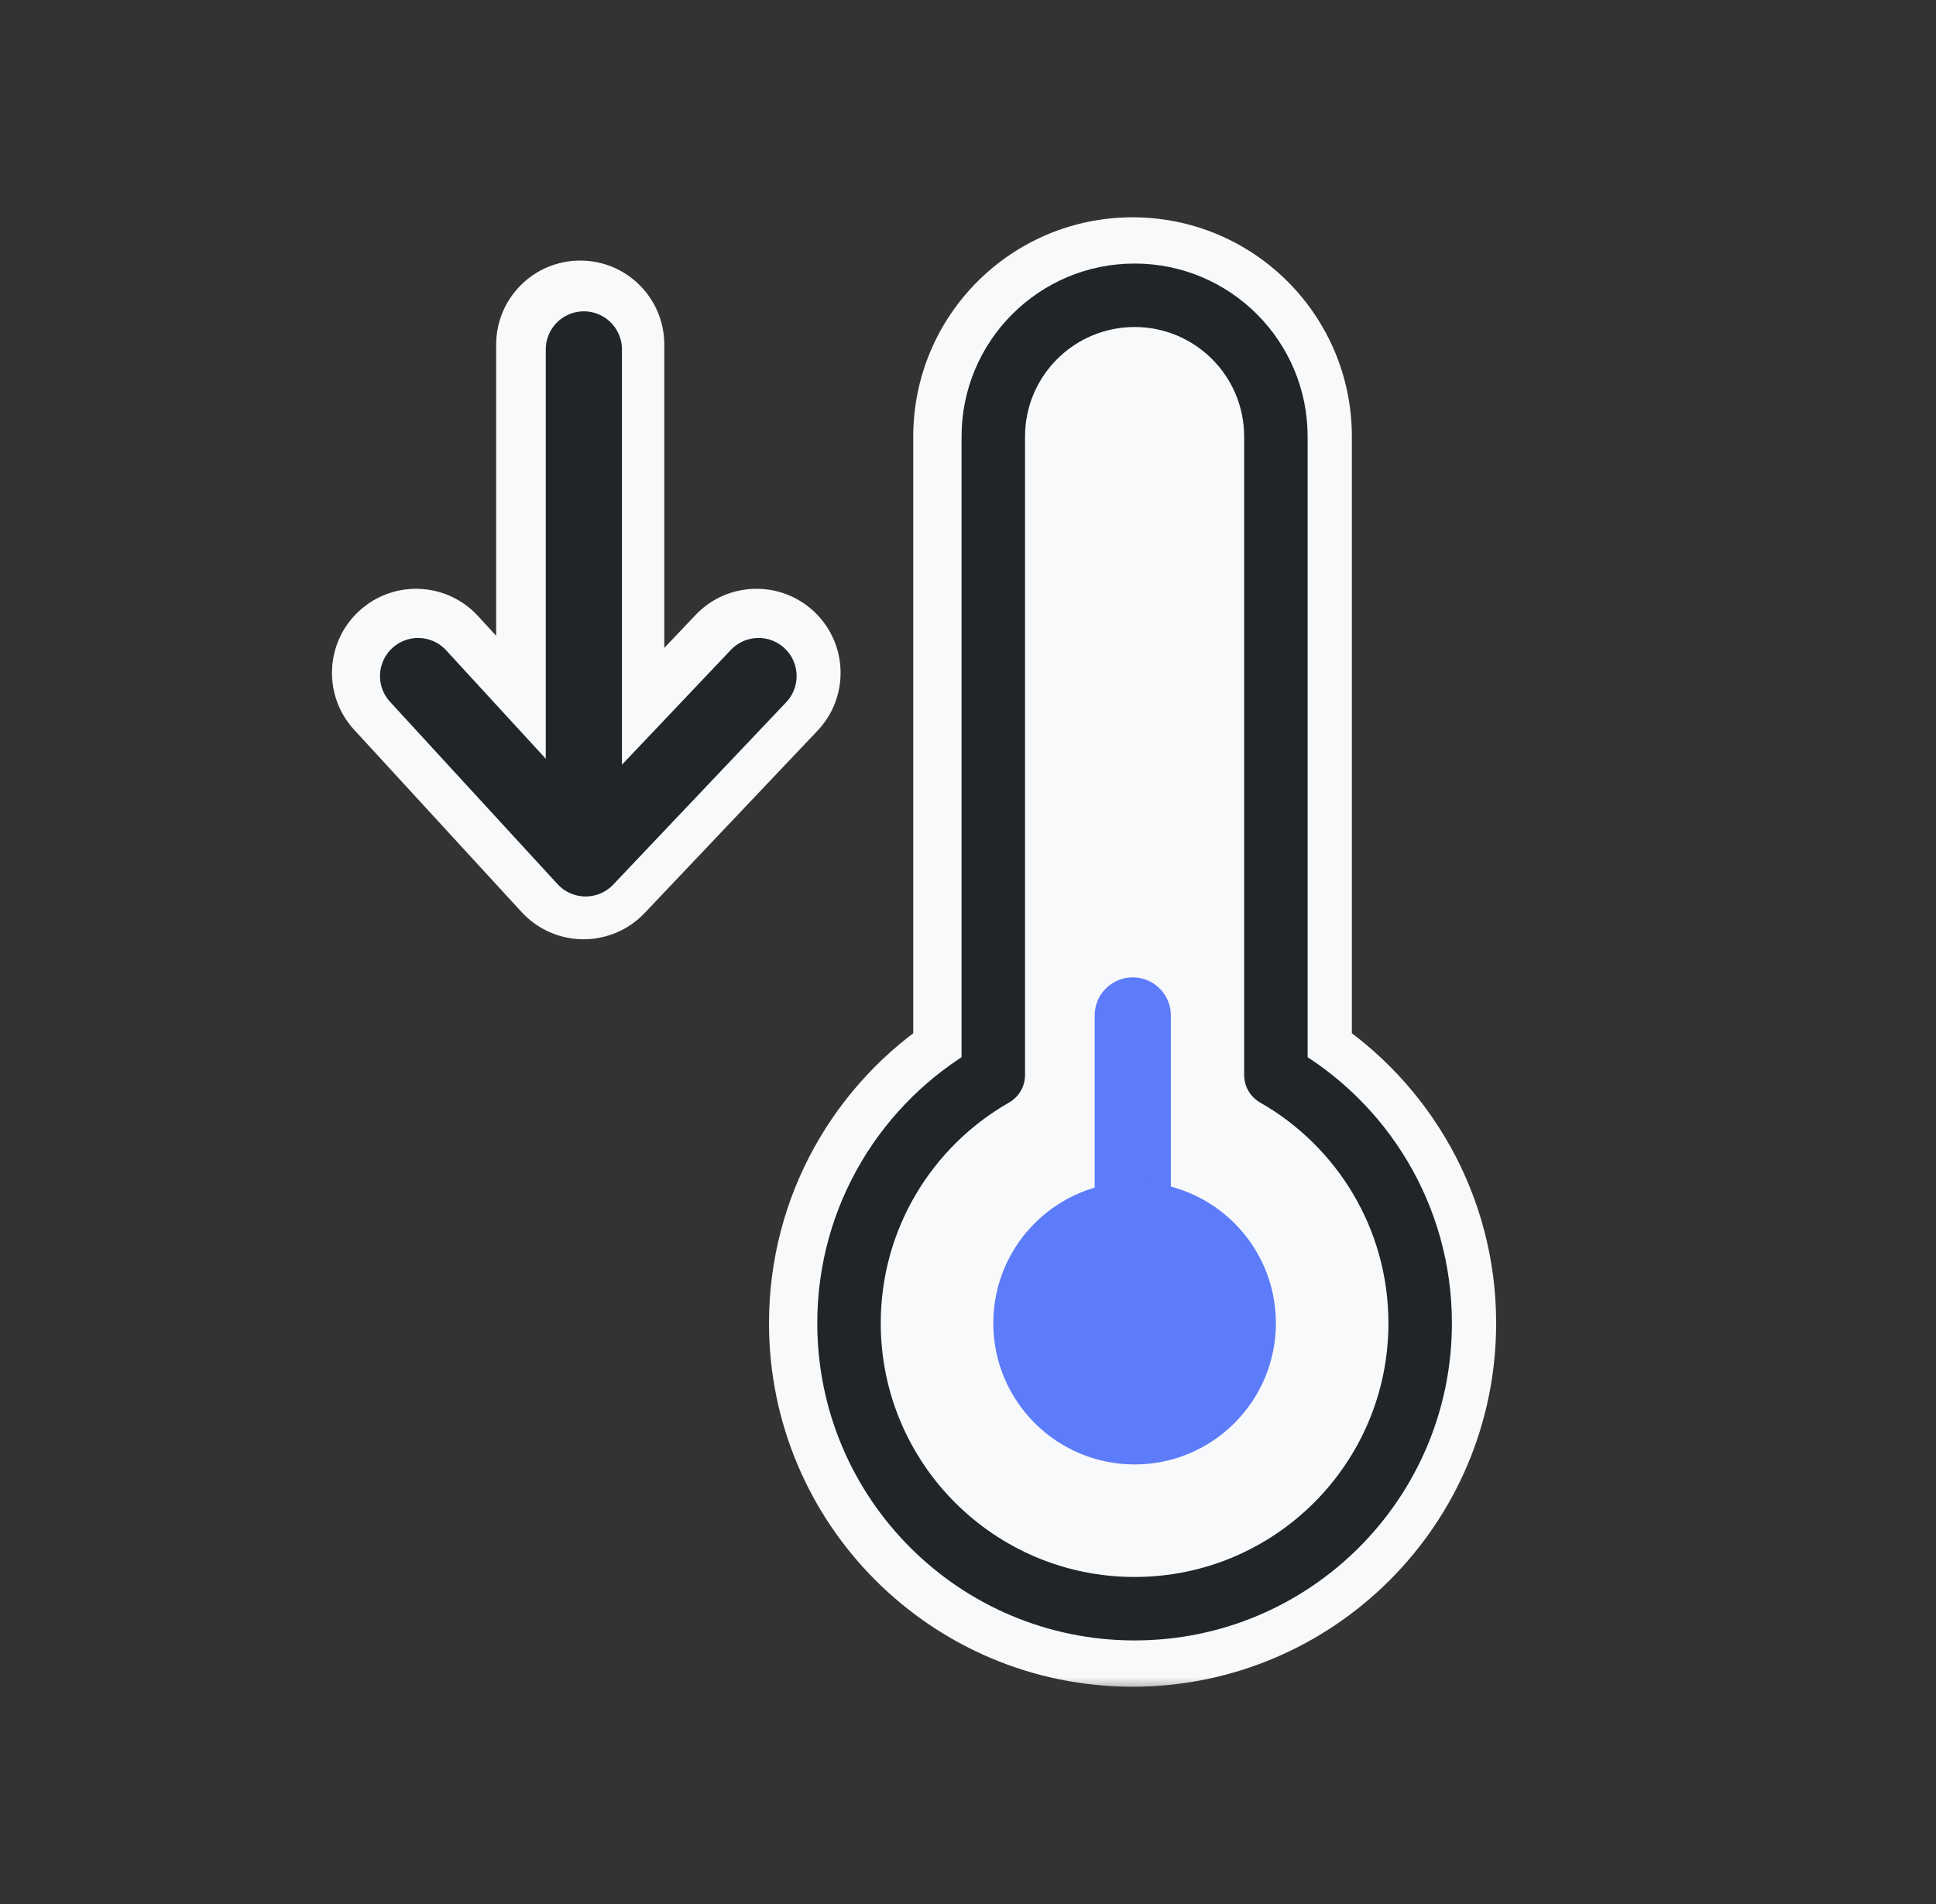 <svg width="61" height="60" viewBox="0 0 61 60" fill="none" xmlns="http://www.w3.org/2000/svg">
<rect x="0" y="0" width="61" height="60" fill="#333333" stroke="none"/>
<mask id="path-1-outside-1_50_8657" maskUnits="userSpaceOnUse" x="9.96" y="6.348" width="38" height="47" fill="black">
<rect fill="white" x="9.96" y="6.348" width="38" height="47"/>
<path fill-rule="evenodd" clip-rule="evenodd" d="M35.685 8.348C32.697 8.348 30.275 10.77 30.275 13.758V33.339C27.541 35.112 25.73 38.193 25.73 41.697C25.73 47.196 30.187 51.653 35.685 51.653C41.184 51.653 45.641 47.196 45.641 41.697C45.641 38.193 43.829 35.112 41.095 33.339V13.758C41.095 10.77 38.673 8.348 35.685 8.348ZM18.282 9.711C18.916 9.711 19.431 10.226 19.431 10.861L19.431 24.179L23.003 20.413C23.439 19.952 24.167 19.933 24.627 20.37C25.088 20.806 25.107 21.534 24.67 21.994L19.221 27.74C19.002 27.971 18.697 28.101 18.378 28.099C18.06 28.096 17.757 27.962 17.541 27.727L12.262 21.981C11.833 21.514 11.864 20.787 12.331 20.357C12.799 19.928 13.526 19.959 13.955 20.426L17.133 23.885L17.133 10.861C17.133 10.226 17.647 9.711 18.282 9.711Z"/>
</mask>
<path fill-rule="evenodd" clip-rule="evenodd" d="M35.685 8.348C32.697 8.348 30.275 10.77 30.275 13.758V33.339C27.541 35.112 25.73 38.193 25.73 41.697C25.73 47.196 30.187 51.653 35.685 51.653C41.184 51.653 45.641 47.196 45.641 41.697C45.641 38.193 43.829 35.112 41.095 33.339V13.758C41.095 10.77 38.673 8.348 35.685 8.348ZM18.282 9.711C18.916 9.711 19.431 10.226 19.431 10.861L19.431 24.179L23.003 20.413C23.439 19.952 24.167 19.933 24.627 20.37C25.088 20.806 25.107 21.534 24.67 21.994L19.221 27.74C19.002 27.971 18.697 28.101 18.378 28.099C18.06 28.096 17.757 27.962 17.541 27.727L12.262 21.981C11.833 21.514 11.864 20.787 12.331 20.357C12.799 19.928 13.526 19.959 13.955 20.426L17.133 23.885L17.133 10.861C17.133 10.226 17.647 9.711 18.282 9.711Z" fill="#F8F9FA"/>
<path d="M30.275 33.339L31.091 34.597C31.518 34.321 31.775 33.847 31.775 33.339H30.275ZM41.095 33.339H39.595C39.595 33.847 39.852 34.321 40.279 34.597L41.095 33.339ZM19.431 10.861L20.931 10.861V10.861H19.431ZM18.282 9.711L18.282 8.211H18.282V9.711ZM19.431 24.179L17.931 24.179C17.931 24.793 18.305 25.345 18.875 25.572C19.446 25.8 20.097 25.657 20.52 25.211L19.431 24.179ZM23.003 20.413L24.091 21.445L24.091 21.445L23.003 20.413ZM24.627 20.37L25.659 19.281L25.659 19.281L24.627 20.37ZM24.67 21.994L25.759 23.026L25.759 23.026L24.67 21.994ZM19.221 27.74L18.133 26.708L18.133 26.708L19.221 27.74ZM18.378 28.099L18.366 29.599L18.378 28.099ZM17.541 27.727L18.646 26.712L18.646 26.712L17.541 27.727ZM12.262 21.981L13.367 20.966L13.367 20.966L12.262 21.981ZM12.331 20.357L11.317 19.253L12.331 20.357ZM13.955 20.426L12.851 21.441L12.851 21.441L13.955 20.426ZM17.133 23.885L16.028 24.9C16.446 25.355 17.101 25.507 17.677 25.282C18.253 25.058 18.633 24.503 18.633 23.885L17.133 23.885ZM17.133 10.861L18.633 10.861V10.861H17.133ZM31.775 13.758C31.775 11.598 33.526 9.848 35.685 9.848V6.848C31.869 6.848 28.775 9.941 28.775 13.758H31.775ZM31.775 33.339V13.758H28.775V33.339H31.775ZM27.23 41.697C27.23 38.722 28.766 36.106 31.091 34.597L29.459 32.08C26.317 34.118 24.23 37.663 24.23 41.697H27.23ZM35.685 50.153C31.015 50.153 27.23 46.367 27.23 41.697H24.23C24.23 48.024 29.358 53.153 35.685 53.153V50.153ZM44.141 41.697C44.141 46.367 40.355 50.153 35.685 50.153V53.153C42.012 53.153 47.141 48.024 47.141 41.697H44.141ZM40.279 34.597C42.605 36.106 44.141 38.722 44.141 41.697H47.141C47.141 37.663 45.053 34.118 41.911 32.08L40.279 34.597ZM39.595 13.758V33.339H42.595V13.758H39.595ZM35.685 9.848C37.844 9.848 39.595 11.598 39.595 13.758H42.595C42.595 9.941 39.501 6.848 35.685 6.848V9.848ZM20.931 10.861C20.931 9.397 19.745 8.211 18.282 8.211L18.282 11.211C18.088 11.211 17.931 11.054 17.931 10.861H20.931ZM20.931 24.179L20.931 10.861L17.931 10.861L17.931 24.179L20.931 24.179ZM20.52 25.211L24.091 21.445L21.914 19.381L18.343 23.147L20.52 25.211ZM24.091 21.445C23.958 21.585 23.736 21.591 23.595 21.458L25.659 19.281C24.598 18.274 22.921 18.319 21.914 19.381L24.091 21.445ZM23.595 21.458C23.454 21.325 23.448 21.103 23.582 20.962L25.759 23.026C26.765 21.965 26.721 20.288 25.659 19.281L23.595 21.458ZM23.582 20.962L18.133 26.708L20.31 28.773L25.759 23.026L23.582 20.962ZM18.133 26.708C18.2 26.638 18.293 26.598 18.39 26.599L18.366 29.599C19.101 29.605 19.805 29.305 20.31 28.773L18.133 26.708ZM18.39 26.599C18.488 26.6 18.58 26.641 18.646 26.712L16.436 28.742C16.933 29.283 17.632 29.593 18.366 29.599L18.39 26.599ZM18.646 26.712L13.367 20.966L11.158 22.996L16.436 28.742L18.646 26.712ZM13.367 20.966C13.498 21.109 13.489 21.331 13.346 21.462L11.317 19.253C10.239 20.242 10.168 21.918 11.158 22.996L13.367 20.966ZM13.346 21.462C13.204 21.593 12.982 21.584 12.851 21.441L15.06 19.411C14.07 18.334 12.394 18.263 11.317 19.253L13.346 21.462ZM12.851 21.441L16.028 24.9L18.237 22.87L15.06 19.411L12.851 21.441ZM15.633 10.861L15.633 23.885L18.633 23.885L18.633 10.861L15.633 10.861ZM18.282 8.211C16.819 8.211 15.633 9.397 15.633 10.861H18.633C18.633 11.054 18.476 11.211 18.282 11.211V8.211Z" fill="#F8F9FA" mask="url(#path-1-outside-1_50_8657)"/>
<path fill-rule="evenodd" clip-rule="evenodd" d="M35.749 9.305C33.29 9.305 31.297 11.298 31.297 13.757V33.876C28.582 35.425 26.751 38.347 26.751 41.697C26.751 46.666 30.78 50.694 35.749 50.694C40.718 50.694 44.747 46.666 44.747 41.697C44.747 38.347 42.916 35.425 40.201 33.876V13.757C40.201 11.298 38.208 9.305 35.749 9.305Z" fill="#F8F9FA"/>
<path d="M31.297 33.876L31.793 34.744C32.105 34.566 32.297 34.235 32.297 33.876H31.297ZM40.201 33.876H39.201C39.201 34.235 39.394 34.566 39.706 34.744L40.201 33.876ZM32.297 13.757C32.297 11.85 33.843 10.305 35.749 10.305V8.305C32.738 8.305 30.297 10.746 30.297 13.757H32.297ZM32.297 33.876V13.757H30.297V33.876H32.297ZM27.751 41.697C27.751 38.721 29.377 36.123 31.793 34.744L30.802 33.007C27.787 34.727 25.751 37.973 25.751 41.697H27.751ZM35.749 49.694C31.332 49.694 27.751 46.114 27.751 41.697H25.751C25.751 47.218 30.227 51.694 35.749 51.694V49.694ZM43.747 41.697C43.747 46.114 40.166 49.694 35.749 49.694V51.694C41.271 51.694 45.747 47.218 45.747 41.697H43.747ZM39.706 34.744C42.122 36.123 43.747 38.721 43.747 41.697H45.747C45.747 37.973 43.711 34.727 40.697 33.007L39.706 34.744ZM39.201 13.757V33.876H41.201V13.757H39.201ZM35.749 10.305C37.656 10.305 39.201 11.85 39.201 13.757H41.201C41.201 10.746 38.76 8.305 35.749 8.305V10.305Z" fill="#212529"/>
<path d="M35.691 31.999L35.691 38.818" stroke="#5C7CFA" stroke-width="2.4" stroke-linecap="round"/>
<circle cx="35.749" cy="41.696" r="4.452" fill="#5C7CFA"/>
<line x1="18.396" y1="11.011" x2="18.396" y2="24.892" stroke="#212529" stroke-width="2.4" stroke-linecap="round"/>
<path d="M23.9 21.304L18.451 27.05L13.173 21.304" stroke="#212529" stroke-width="2.4" stroke-linecap="round" stroke-linejoin="round"/>
</svg>
